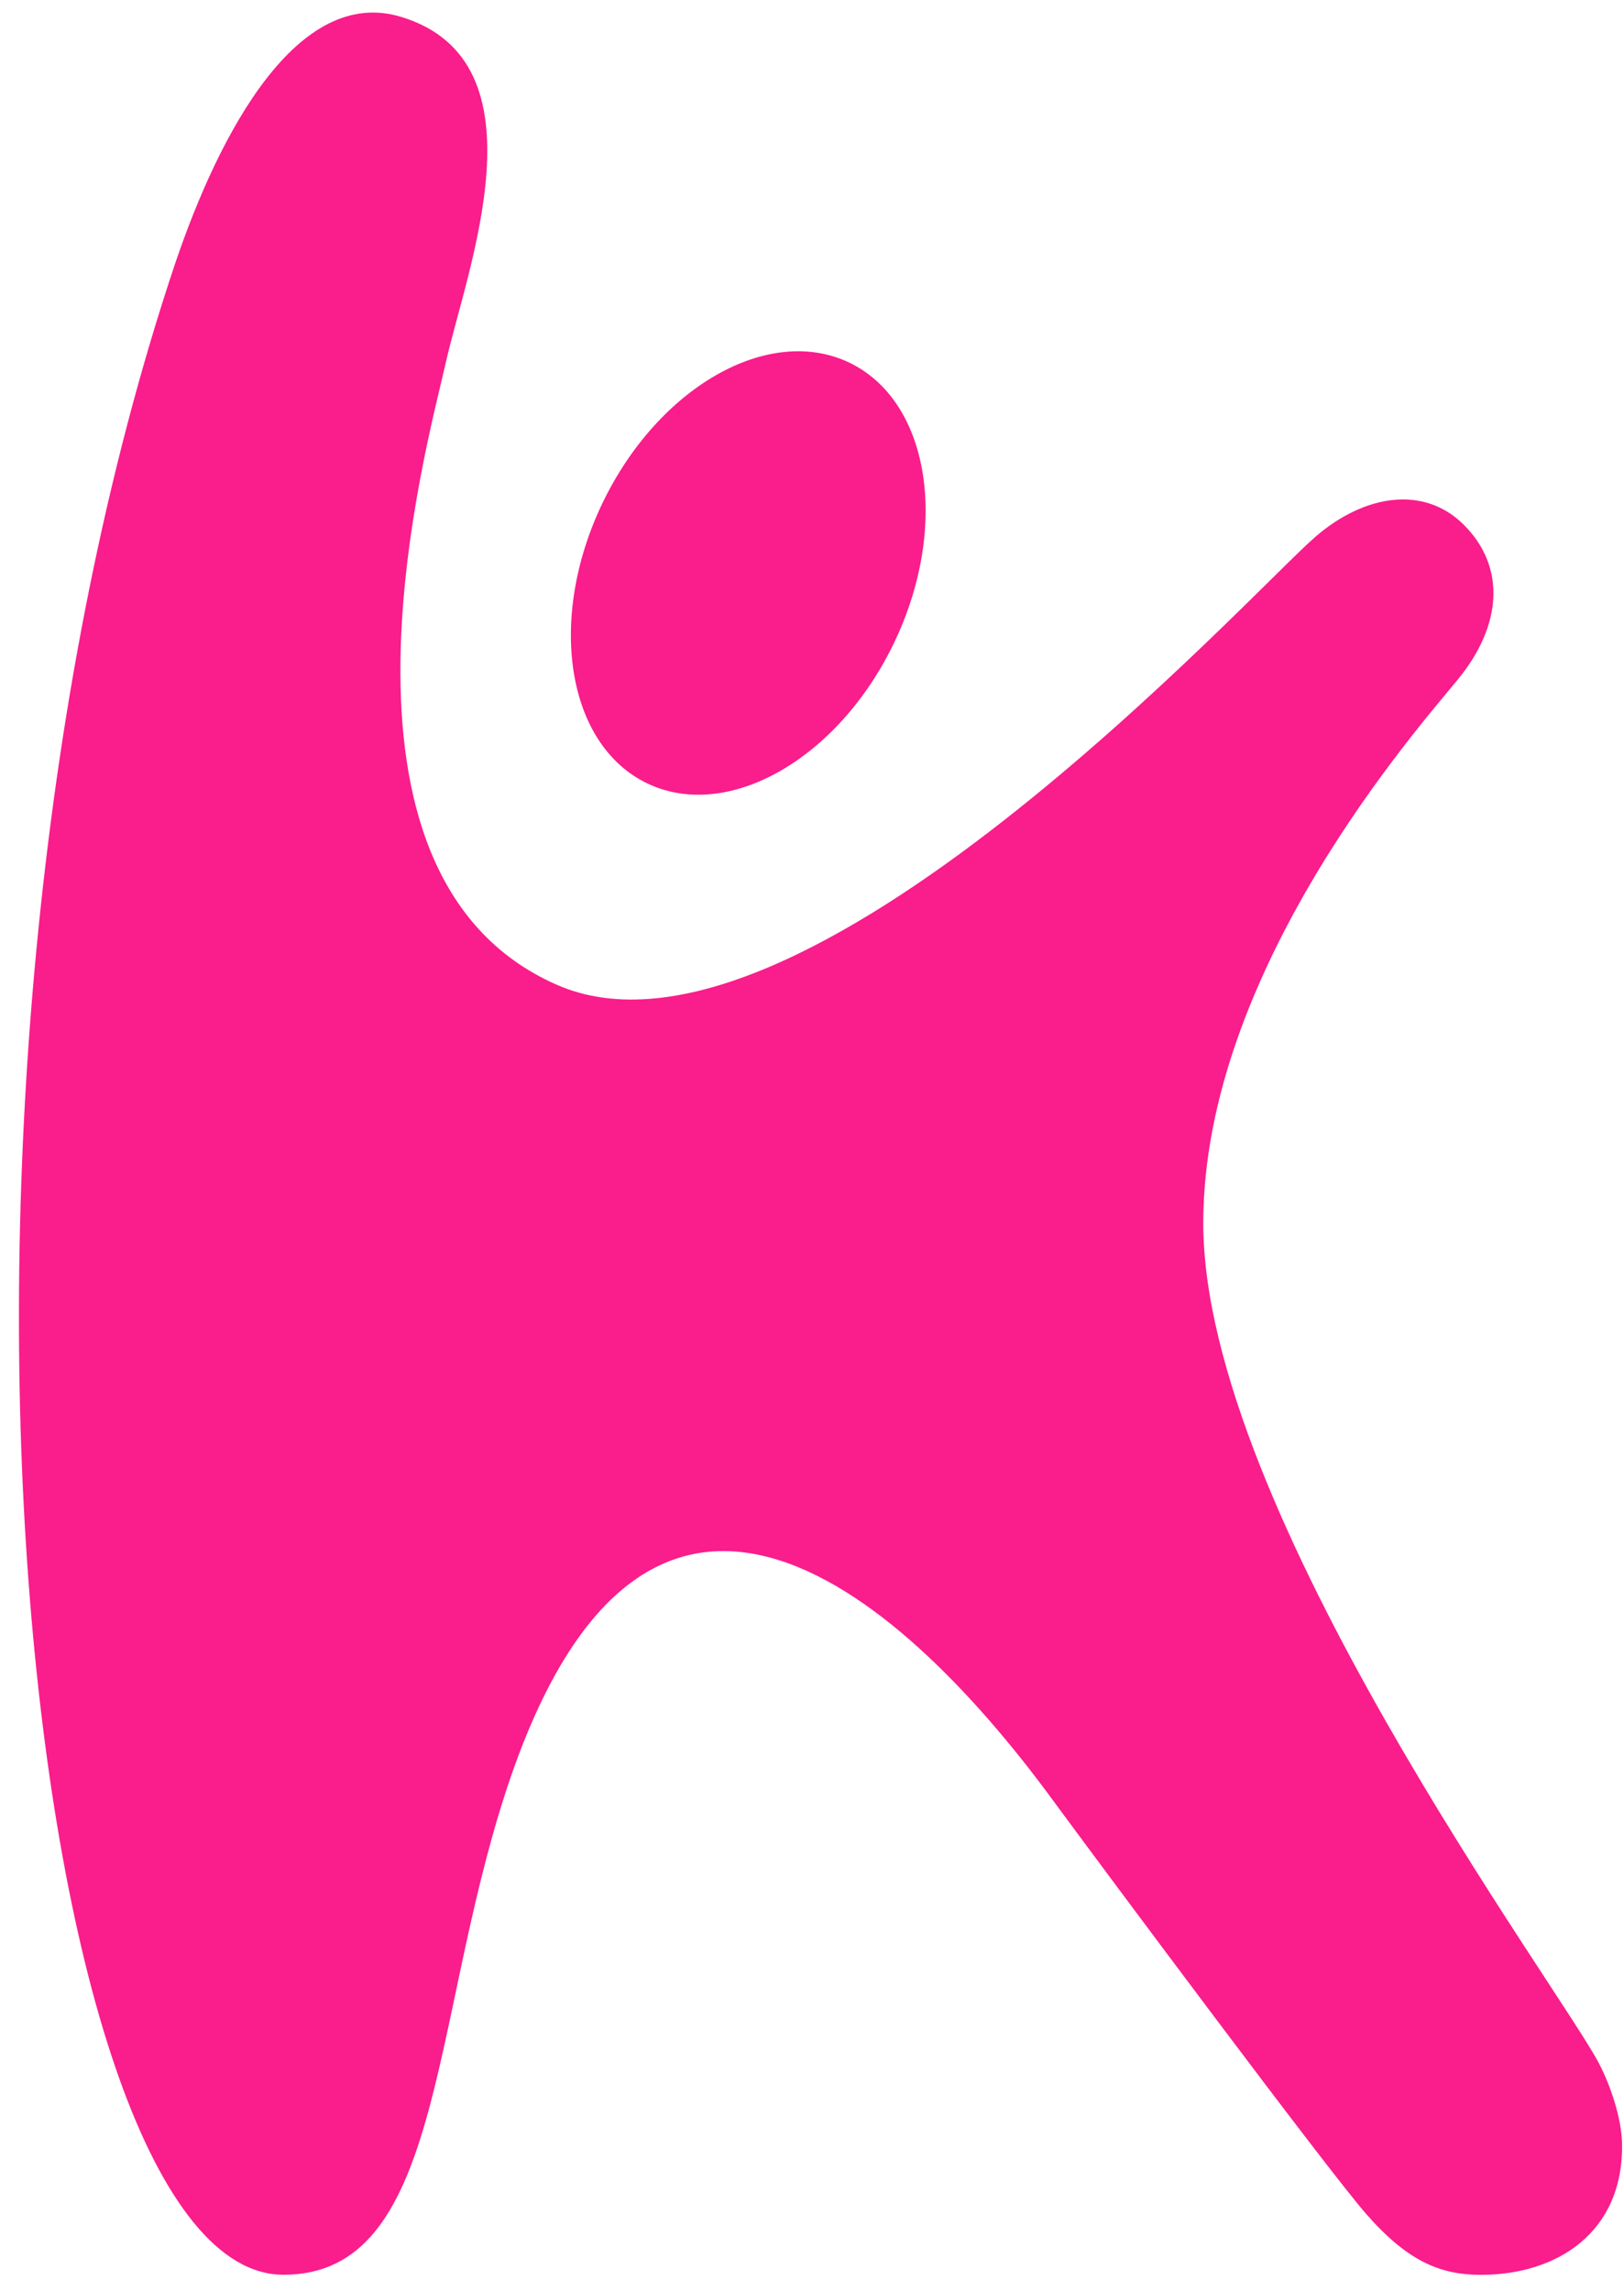 <?xml version="1.0" encoding="UTF-8"?>
<svg width="73px" height="103px" viewBox="0 0 73 103" version="1.1" xmlns="http://www.w3.org/2000/svg" xmlns:xlink="http://www.w3.org/1999/xlink">
    <!-- Generator: Sketch 48.2 (47327) - http://www.bohemiancoding.com/sketch -->
    <title>Kareo_Logo_4C_CMYK</title>
    <desc>Created with Sketch.</desc>
    <defs></defs>
    <g id="Page-1" stroke="none" stroke-width="1" fill="none" fill-rule="evenodd">
        <g id="Kareo_Logo_4C_CMYK" transform="translate(-1, -2)" fill="#FA1D8C">
            <path d="M30.099,37.219 C33.721,38.947 38.686,36.117 41.192,30.891 C43.695,25.665 42.791,20.031 39.172,18.299 C35.549,16.568 30.585,19.401 28.078,24.624 C25.575,29.85 26.476,35.484 30.099,37.219" id="Fill-2"></path>
            <path d="M55.088,56.989 C55.088,69.86 71.12,91.369 72.884,94.774 C73.414,95.792 73.9,97.269 73.913,98.387 C73.968,102.354 70.998,104.262 67.565,104.262 C65.747,104.262 64.277,103.658 62.414,101.529 C60.699,99.573 51.012,86.576 48.238,82.805 C41.16,73.188 29.806,63.69 23.69,82.686 C20.331,93.126 20.845,104.259 13.745,104.259 C2.175,104.259 -3.626,51.227 8.857,13.892 C10.881,7.895 14.395,1.349 19.031,2.759 C25.659,4.767 21.972,14.137 21.042,18.287 C20.228,21.942 14.755,41.301 26.016,46.264 C36.897,51.063 57.292,28.562 60.146,26.115 C62.366,24.207 65.014,23.828 66.78,25.572 C68.704,27.473 68.524,30.101 66.552,32.52 C64.776,34.697 55.088,45.602 55.088,56.989" id="Fill-3"></path>
        </g>
    </g>
</svg>